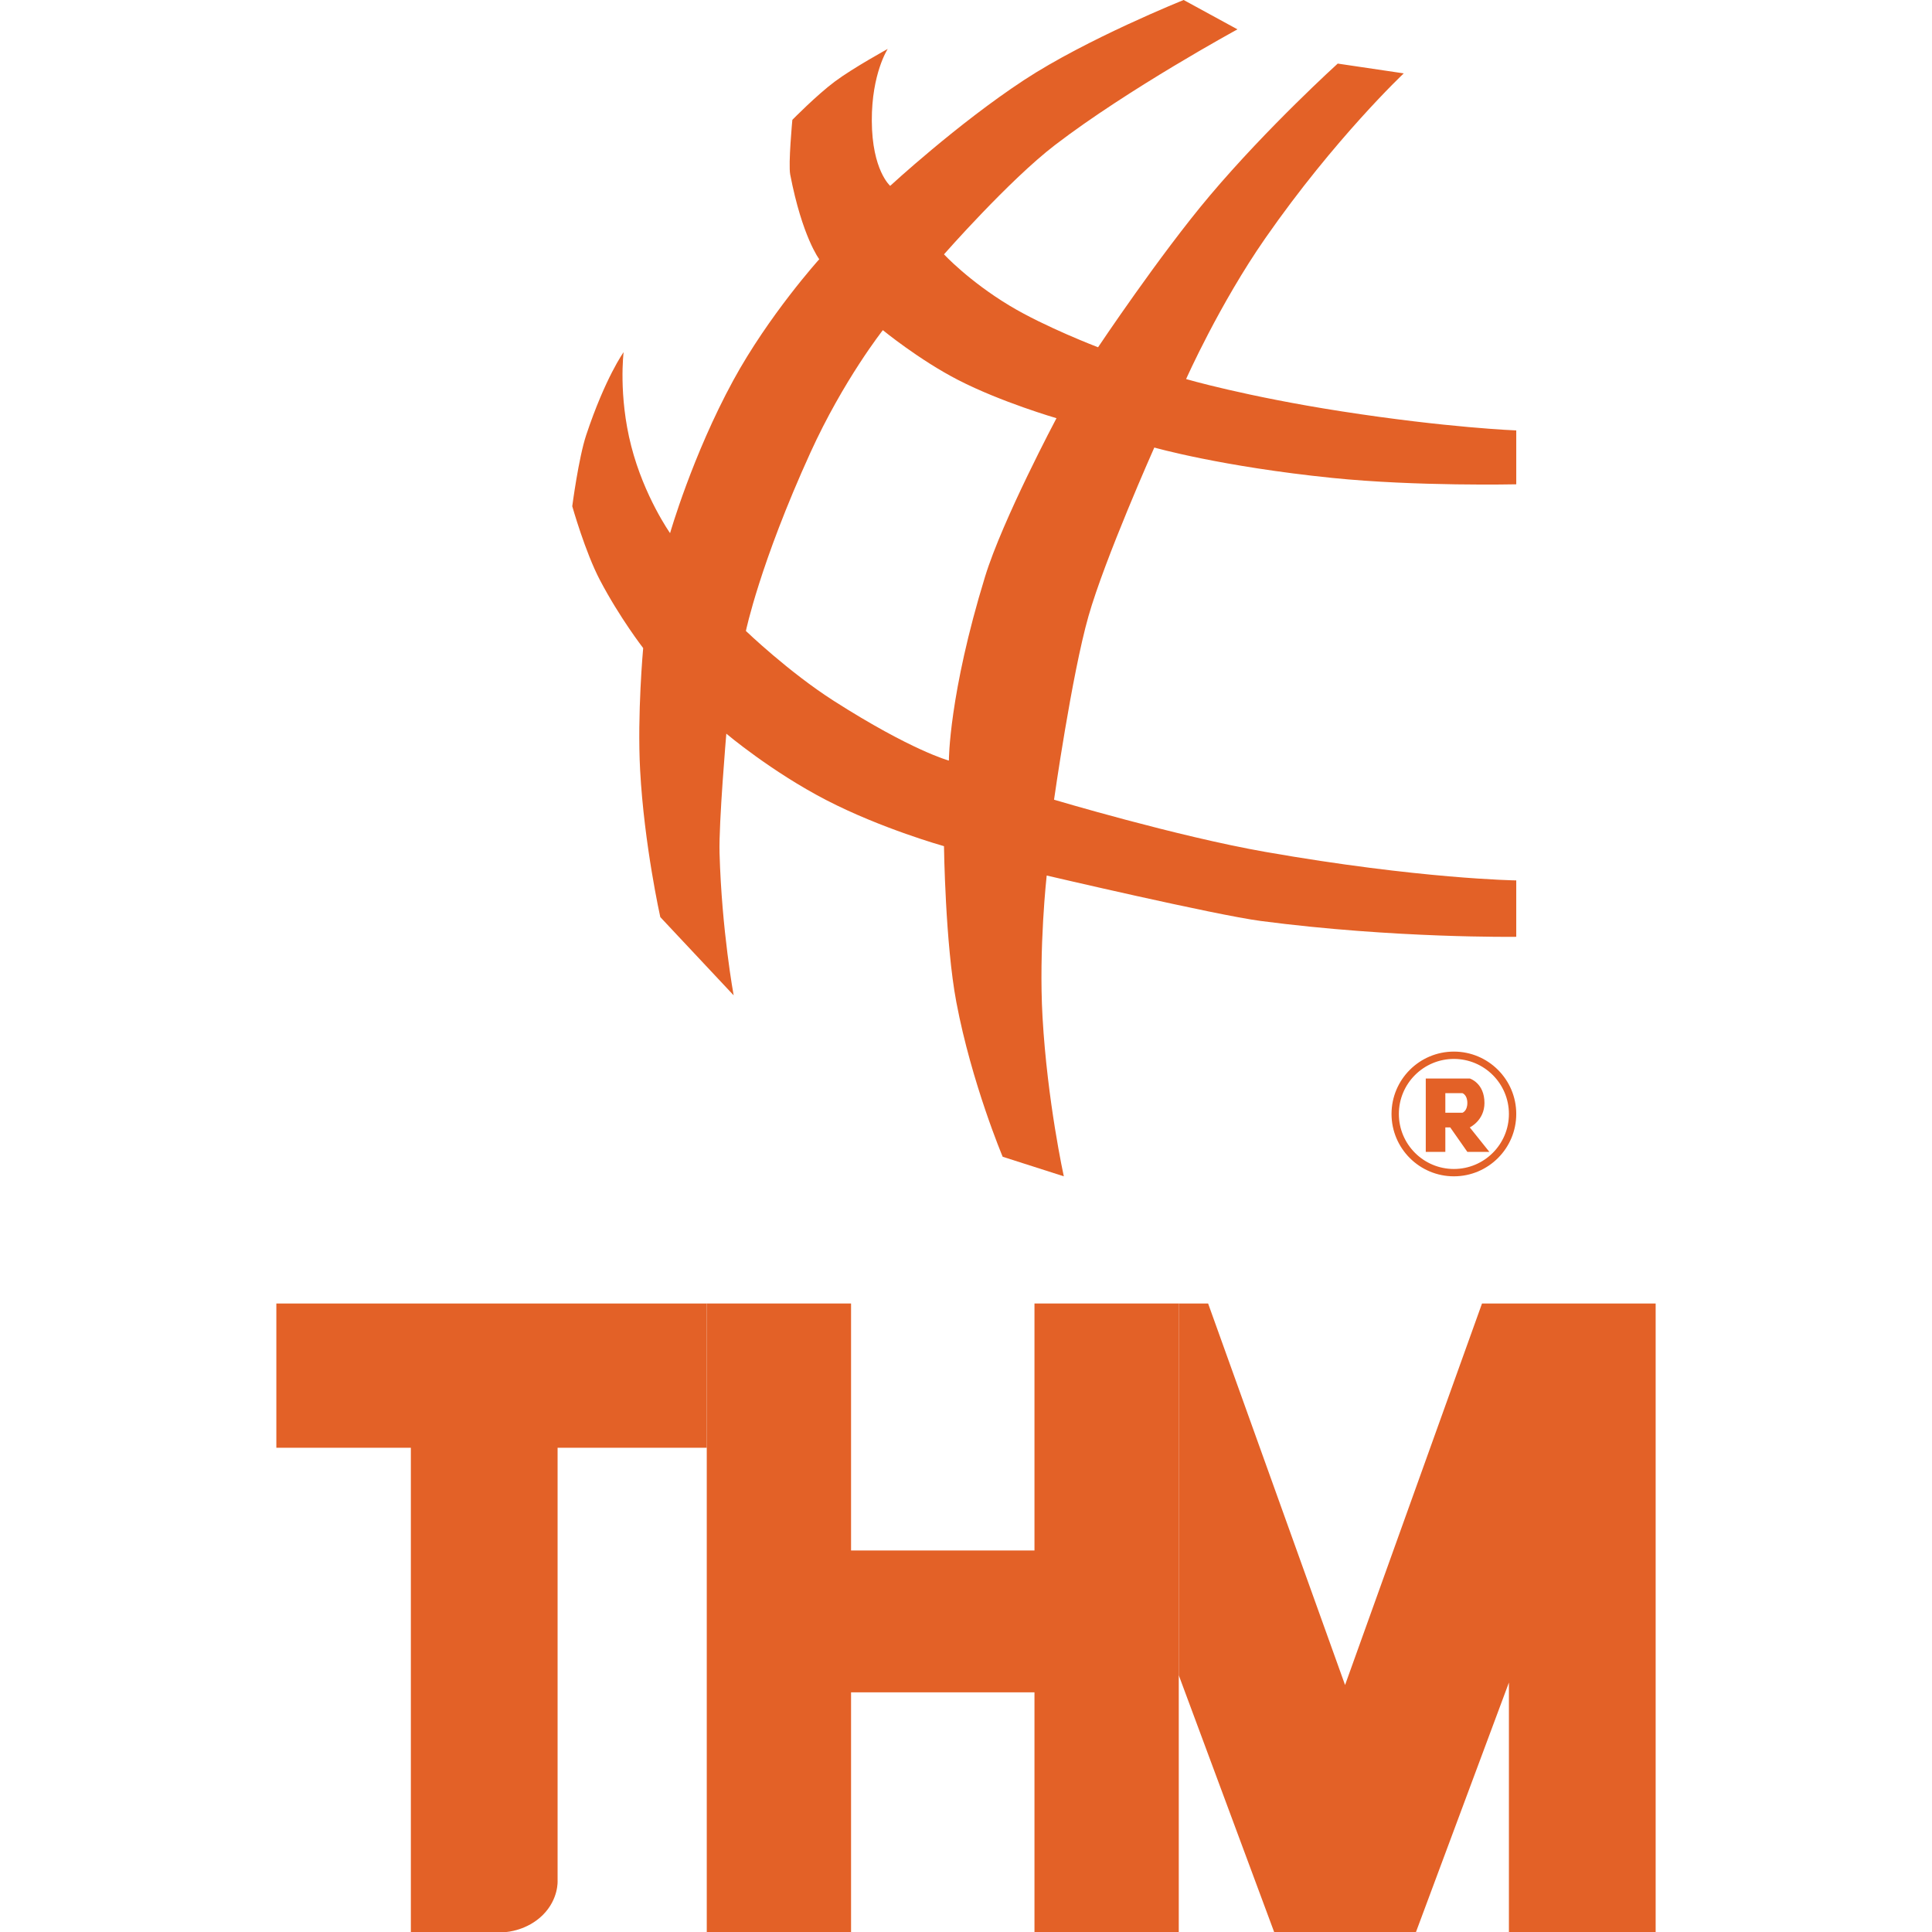 <?xml version="1.0" encoding="UTF-8" standalone="no"?><!DOCTYPE svg PUBLIC "-//W3C//DTD SVG 1.1//EN" "http://www.w3.org/Graphics/SVG/1.1/DTD/svg11.dtd"><svg width="100%" height="100%" viewBox="0 0 800 800" version="1.1" xmlns="http://www.w3.org/2000/svg" xmlns:xlink="http://www.w3.org/1999/xlink" xml:space="preserve" xmlns:serif="http://www.serif.com/" style="fill-rule:evenodd;clip-rule:evenodd;stroke-linejoin:round;stroke-miterlimit:2;"><path d="M490.127,-0l22.278,12.152c0,-0 -45.16,24.598 -75.54,47.889c-19.096,14.64 -45.979,45.275 -45.979,45.275c0,0 10.207,11.028 27.129,21.234c14.684,8.857 36.669,17.247 36.669,17.247c-0,0 25.518,-38.223 46.335,-62.865c24.055,-28.473 52.905,-54.603 52.905,-54.603l27.342,4.051c-0,-0 -28.509,26.853 -57.288,68.203c-19.098,27.439 -32.839,58.379 -32.839,58.379c0,0 24.428,7.153 64.28,13.352c44.051,6.852 72.429,7.914 72.429,7.914l0,22.313c0,0 -41.255,0.922 -76.192,-2.643c-46.053,-4.699 -73.681,-12.582 -73.681,-12.582c-0,0 -20.422,45.817 -27.267,69.859c-6.92,24.303 -14.252,75.964 -14.252,75.964c-0,0 50.773,15.166 87.429,21.601c64.135,11.257 103.963,11.817 103.963,11.817l0,23.354c0,-0 -50.205,0.719 -105.733,-6.549c-18.83,-2.464 -88.697,-18.83 -88.697,-18.83c-0,-0 -3.356,30.012 -1.725,58.655c1.988,34.937 8.813,65.902 8.813,65.902l-25.316,-8.102c-0,0 -12.84,-30.432 -19.187,-64.018c-4.584,-24.26 -5.117,-64.589 -5.117,-64.589c0,-0 -25.811,-7.231 -48.655,-19.038c-22.844,-11.807 -41.472,-27.545 -41.472,-27.545c0,0 -3.156,36.943 -2.808,49.375c0.904,32.236 5.846,58.98 5.846,58.98l-30.379,-32.405c-0,-0 -6.68,-29.913 -8.35,-60.799c-1.258,-23.27 1.261,-50.594 1.261,-50.594c0,0 -9.61,-12.385 -17.871,-28.081c-6.129,-11.646 -11.496,-30.653 -11.496,-30.653c0,0 2.618,-20.004 5.788,-29.516c7.933,-23.797 15.478,-34.281 15.478,-34.281c-0,-0 -2.235,17.891 3.148,38.859c5.384,20.967 16.092,36.077 16.092,36.077c0,0 9.21,-32.115 26.123,-63.17c14.787,-27.148 35.65,-50.247 35.65,-50.247c-0,-0 -7.038,-9.219 -12.022,-35.042c-0.847,-4.391 0.882,-22.68 0.882,-22.68c0,0 10.052,-10.253 17.647,-15.9c7.595,-5.648 21.847,-13.467 21.847,-13.467c-0,0 -6.67,10.175 -6.594,29.753c0.081,20.475 7.607,26.956 7.607,26.956c-0,0 27.803,-25.672 55.379,-43.783c26.068,-17.12 66.14,-33.179 66.14,-33.179Zm-124.557,136.709c-0,-0 -16.319,20.671 -29.986,50.69c-20.978,46.076 -26.723,73.867 -26.723,73.867c-0,-0 17.704,17.015 36.471,28.999c32.237,20.584 47.579,24.672 47.579,24.672c0,-0 -0.048,-27.231 14.985,-76.176c7.257,-23.628 29.572,-65.596 29.572,-65.596c0,-0 -22.821,-6.616 -40.711,-15.817c-16.15,-8.305 -31.187,-20.639 -31.187,-20.639Z" style="fill:#e36127;"/><path d="M602.025,435.443c14.252,0 25.823,11.571 25.823,25.823c0,14.252 -11.571,25.823 -25.823,25.823c-14.252,-0 -25.822,-11.571 -25.822,-25.823c-0,-14.252 11.57,-25.823 25.822,-25.823Zm0,3.038c-12.575,0 -22.784,10.21 -22.784,22.785c-0,12.575 10.209,22.785 22.784,22.785c12.576,-0 22.785,-10.21 22.785,-22.785c0,-12.575 -10.209,-22.785 -22.785,-22.785Z" style="fill:#e36127;"/><path d="M590.38,446.582l18.228,0c-0,0 6.076,1.857 6.076,10.127c-0,7.257 -6.076,10.126 -6.076,10.126l8.101,10.127l-9.114,0l-7.089,-10.127l-2.025,0l0,10.127l-8.101,0l-0,-30.38Zm8.101,14.177l7.089,0c-0,0 2.025,-0.675 2.025,-4.05c-0,-3.376 -2.025,-4.051 -2.025,-4.051l-7.089,0l0,8.101Z" style="fill:#e36127;"/><path d="M114.43,539.747l0,59.747l55.697,-0l-0,200.506l39.493,0c0,0 8.608,-0.506 15.19,-7.089c6.582,-6.582 6.076,-14.177 6.076,-14.177l0,-179.24l61.772,-0l0,-59.747l-178.228,-0Z" style="fill:#e36127;"/><path d="M292.658,539.747l0,260.253l59.747,-0l0,-99.241l75.949,0l0,99.241l59.747,-0l0,-260.253l-59.747,-0l0,102.278l-75.949,0l0,-102.278l-59.747,-0Z" style="fill:#e36127;"/><path d="M488.101,539.747l0,153.924l39.494,106.329l58.734,-0l38.481,-103.291l0,103.291l60.76,-0l-0,-260.253l-71.899,-0l-56.709,157.975l-56.709,-157.975l-12.152,-0Z" style="fill:#e36127;"/></svg>
